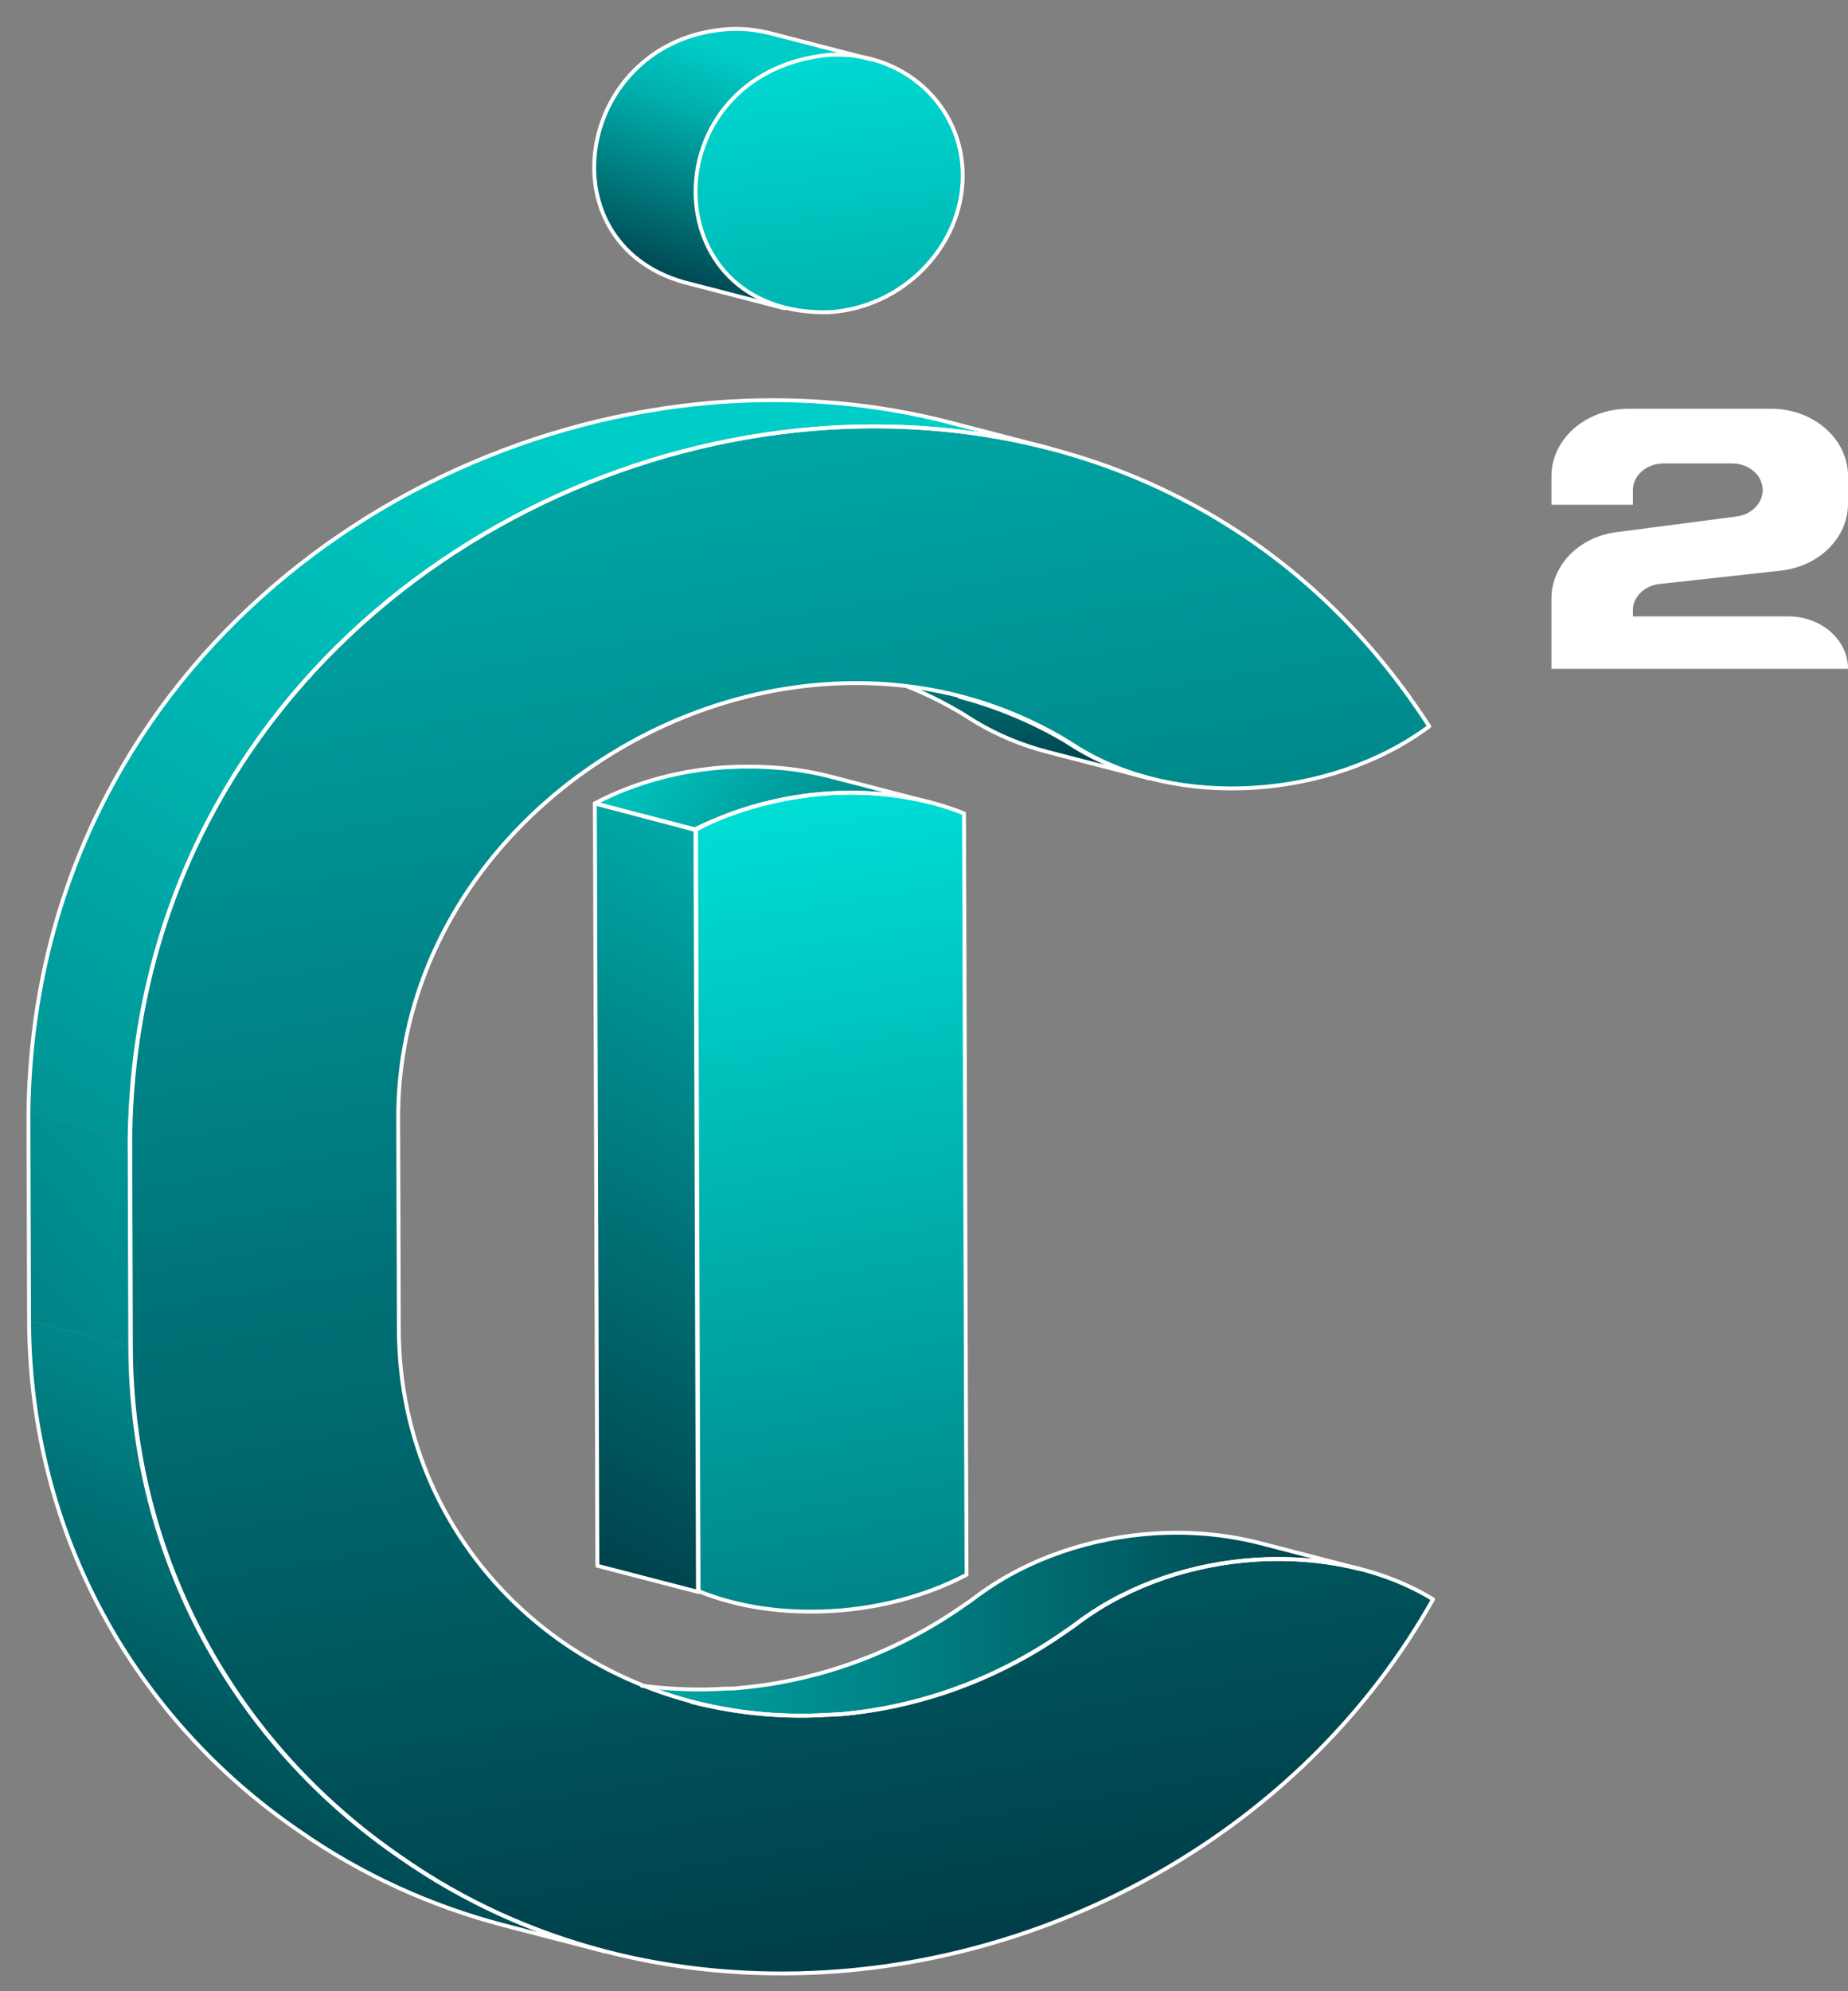 <svg width="65" height="70" viewBox="0 0 65 70" fill="none" xmlns="http://www.w3.org/2000/svg">
<rect x="0" y="0" width="65" height="70" fill="#808080" stroke="none"/>
<path d="M44.271 54.22C43.107 53.926 41.853 53.808 40.6 53.886C38.383 54.024 36.167 54.75 34.399 56.045C34.242 56.162 34.085 56.28 33.906 56.398C31.623 58.007 28.892 59.066 25.959 59.321C25.825 59.341 25.691 59.341 25.534 59.341C25.4 59.341 25.265 59.361 25.131 59.361C23.609 59.419 22.132 59.243 20.744 58.89L24.303 59.812C25.691 60.165 27.168 60.342 28.691 60.283C28.825 60.283 28.959 60.263 29.093 60.263C29.228 60.263 29.362 60.244 29.519 60.244C32.451 59.989 35.182 58.929 37.466 57.32C37.645 57.202 37.801 57.085 37.958 56.967C39.727 55.672 41.943 54.946 44.159 54.809C45.412 54.73 46.666 54.848 47.83 55.142L44.271 54.22Z" fill="url(#paint0_linear_61_656)"/>
<path d="M40.421 27.358L36.861 26.436C35.944 26.201 35.093 25.848 34.309 25.377C34.153 25.279 33.996 25.181 33.839 25.082C32.675 24.396 31.444 23.886 30.19 23.572L33.75 24.494C35.003 24.827 36.212 25.318 37.399 26.005C37.555 26.103 37.712 26.201 37.869 26.299C38.652 26.77 39.503 27.123 40.421 27.358Z" fill="url(#paint1_linear_61_656)"/>
<path d="M21.259 68.602L17.7 67.68C15.148 67.013 12.708 65.914 10.491 64.364C4.738 60.42 1.022 53.945 1 46.41L4.559 47.333C4.582 54.867 8.298 61.342 14.051 65.286C16.267 66.836 18.707 67.935 21.259 68.602Z" fill="url(#paint2_linear_61_656)"/>
<path d="M4.582 47.333L1.022 46.411L1 39.112L4.537 40.034L4.582 47.333Z" fill="url(#paint3_linear_61_656)"/>
<path d="M33.369 14.841C30.84 14.193 28.221 13.958 25.624 14.115C13.29 14.88 1.201 24.376 1 39.112L4.559 40.034C4.761 25.299 16.849 15.802 29.183 15.037C31.802 14.88 34.422 15.115 36.929 15.763L33.369 14.841Z" fill="url(#paint4_linear_61_656)"/>
<path d="M29.161 15.037C37.153 14.546 45.234 17.725 50.271 25.534C48.525 26.829 46.309 27.555 44.092 27.692C41.876 27.83 39.66 27.378 37.892 26.28C37.735 26.182 37.578 26.084 37.422 25.985C34.825 24.455 31.959 23.866 29.161 24.043C21.326 24.514 13.917 30.969 14.006 39.446L14.029 46.745C14.051 54.593 20.61 60.577 28.736 60.303C28.87 60.303 29.005 60.283 29.139 60.283C29.273 60.283 29.407 60.263 29.564 60.263C32.497 60.008 35.228 58.949 37.511 57.34C37.69 57.222 37.847 57.104 38.004 56.987C39.772 55.692 41.988 54.966 44.204 54.828C46.42 54.691 48.637 55.142 50.405 56.221C45.973 64.109 37.556 68.818 29.049 69.328C23.789 69.642 18.506 68.386 14.096 65.286C8.343 61.343 4.627 54.868 4.604 47.333L4.582 40.034C4.739 25.299 16.827 15.802 29.161 15.037Z" fill="url(#paint5_linear_61_656)"/>
<path d="M24.572 55.966L21.012 55.044L20.923 28.242L24.482 29.184L24.572 55.966Z" fill="url(#paint6_linear_61_656)"/>
<path d="M29.206 27.3C28.086 27.005 26.855 26.907 25.624 26.966C23.967 27.064 22.333 27.496 20.923 28.241L24.482 29.164C25.892 28.418 27.549 27.986 29.183 27.888C30.414 27.81 31.623 27.928 32.765 28.222L29.206 27.3Z" fill="url(#paint7_linear_61_656)"/>
<path d="M29.183 27.888C30.84 27.79 32.496 28.026 33.907 28.595L33.996 55.358C32.586 56.103 30.929 56.535 29.273 56.633C27.616 56.731 25.982 56.515 24.549 55.927L24.46 29.144C25.893 28.438 27.527 28.006 29.183 27.888Z" fill="url(#paint8_linear_61_656)"/>
<path d="M27.102 1.145C26.922 1.106 26.744 1.067 26.564 1.047C26.251 1.008 25.938 0.988 25.602 1.008C25.244 1.047 24.908 1.106 24.595 1.184C24.124 1.302 23.699 1.479 23.319 1.694C23.05 1.851 22.826 2.008 22.602 2.185C19.938 4.402 20.431 8.954 24.035 9.896L27.594 10.818C26.587 10.563 25.826 10.014 25.288 9.307C25.221 9.209 25.154 9.111 25.087 8.993C24.886 8.68 24.751 8.326 24.639 7.973C24.595 7.855 24.572 7.738 24.55 7.62C24.483 7.247 24.46 6.874 24.46 6.502C24.505 5.619 24.796 4.755 25.333 3.99C25.647 3.558 26.027 3.166 26.497 2.852C26.609 2.774 26.744 2.695 26.855 2.617C27.482 2.263 28.243 2.008 29.139 1.91C29.407 1.891 29.654 1.891 29.9 1.93C30.146 1.95 30.392 1.989 30.639 2.067L27.102 1.145Z" fill="url(#paint9_linear_61_656)"/>
<path d="M29.138 1.93C31.735 1.773 33.862 3.676 33.862 6.168C33.862 8.66 31.757 10.818 29.161 10.975C22.915 11.132 22.893 2.558 29.138 1.93Z" fill="url(#paint10_linear_61_656)"/>
<path d="M57.434 17.744H54.569V16.744C54.569 15.429 55.778 14.369 57.278 14.369H62.292C63.792 14.369 65.001 15.429 65.001 16.744V17.705C65.001 18.902 63.993 19.902 62.65 20.059L58.374 20.53C57.837 20.589 57.434 20.982 57.434 21.453V21.668H62.896C64.06 21.668 65.001 22.492 65.001 23.513H54.569V21.041C54.569 19.863 55.554 18.863 56.875 18.706L61.083 18.156C61.598 18.097 62.001 17.685 62.001 17.234C62.001 16.724 61.531 16.292 60.926 16.292H58.509C57.927 16.292 57.434 16.704 57.434 17.234V17.744Z" fill="white"/>
<path d="M29.138 1.93C31.735 1.773 33.862 3.676 33.862 6.168C33.862 8.66 31.757 10.819 29.161 10.976C22.915 11.132 22.893 2.558 29.138 1.93Z" stroke="white" stroke-width="0.136" stroke-miterlimit="10" stroke-linecap="round" stroke-linejoin="round"/>
<path d="M30.638 2.087L27.079 1.165C26.586 1.047 26.094 0.988 25.579 1.027C20.319 1.4 19.065 8.483 24.035 9.916L27.594 10.838" stroke="white" stroke-width="0.136" stroke-miterlimit="10" stroke-linecap="round" stroke-linejoin="round"/>
<path d="M29.161 15.037C37.153 14.547 45.234 17.725 50.271 25.534C48.525 26.829 46.309 27.555 44.092 27.693C41.876 27.83 39.66 27.379 37.892 26.28C37.735 26.182 37.578 26.084 37.422 25.986C34.825 24.455 31.959 23.867 29.161 24.043C21.326 24.514 13.917 30.969 14.006 39.446L14.029 46.745C14.051 54.593 20.61 60.578 28.736 60.303C28.87 60.303 29.005 60.283 29.139 60.283C29.273 60.283 29.407 60.264 29.564 60.264C32.497 60.008 35.228 58.949 37.511 57.34C37.69 57.222 37.847 57.105 38.004 56.987C39.772 55.692 41.988 54.966 44.204 54.829C46.42 54.691 48.637 55.142 50.405 56.222C45.973 64.109 37.556 68.818 29.049 69.329C23.789 69.642 18.506 68.387 14.096 65.287C8.343 61.343 4.627 54.868 4.604 47.333L4.582 40.034C4.739 25.299 16.827 15.802 29.161 15.037Z" stroke="white" stroke-width="0.136" stroke-miterlimit="10" stroke-linecap="round" stroke-linejoin="round"/>
<path d="M29.183 27.888C30.84 27.79 32.496 28.026 33.907 28.595L33.996 55.358C32.586 56.103 30.929 56.535 29.273 56.633C27.616 56.731 25.982 56.515 24.549 55.927L24.46 29.144C25.893 28.438 27.527 28.006 29.183 27.888Z" stroke="white" stroke-width="0.136" stroke-miterlimit="10" stroke-linecap="round" stroke-linejoin="round"/>
<path d="M29.206 27.3C28.086 27.006 26.855 26.907 25.624 26.966C23.967 27.064 22.333 27.496 20.923 28.242L24.482 29.164C25.892 28.418 27.549 27.986 29.183 27.888C30.414 27.81 31.623 27.928 32.765 28.222L29.206 27.3Z" stroke="white" stroke-width="0.136" stroke-miterlimit="10" stroke-linecap="round" stroke-linejoin="round"/>
<path d="M24.572 55.967L21.012 55.044L20.923 28.242L24.482 29.184L24.572 55.967Z" stroke="white" stroke-width="0.136" stroke-miterlimit="10" stroke-linecap="round" stroke-linejoin="round"/>
<path d="M24.326 59.832C25.714 60.185 27.191 60.361 28.713 60.303C28.848 60.303 28.982 60.283 29.116 60.283C29.25 60.283 29.385 60.263 29.541 60.263C32.474 60.008 35.205 58.949 37.488 57.34C37.667 57.222 37.824 57.104 37.981 56.986C39.749 55.691 41.965 54.966 44.182 54.828C45.435 54.75 46.689 54.867 47.853 55.162L44.294 54.24C43.13 53.945 41.876 53.828 40.622 53.906C38.406 54.043 36.19 54.769 34.422 56.064C34.265 56.182 34.108 56.3 33.929 56.417C31.646 58.026 28.915 59.086 25.982 59.341C25.848 59.361 25.714 59.361 25.557 59.361C25.422 59.361 25.288 59.38 25.154 59.38C24.281 59.419 23.408 59.361 22.58 59.263" stroke="white" stroke-width="0.136" stroke-miterlimit="10" stroke-linecap="round" stroke-linejoin="round"/>
<path d="M33.75 24.494C35.004 24.828 36.212 25.318 37.399 26.005C37.556 26.103 37.712 26.201 37.869 26.299C38.652 26.77 39.503 27.123 40.421 27.359" stroke="white" stroke-width="0.136" stroke-miterlimit="10" stroke-linecap="round" stroke-linejoin="round"/>
<path d="M40.421 27.359L36.861 26.437C35.944 26.201 35.093 25.848 34.309 25.377C34.153 25.279 33.996 25.181 33.839 25.083C33.212 24.71 32.586 24.396 31.936 24.141" stroke="white" stroke-width="0.136" stroke-miterlimit="10" stroke-linecap="round" stroke-linejoin="round"/>
<path d="M33.369 14.841C30.84 14.193 28.221 13.958 25.624 14.115C13.29 14.88 1.201 24.377 1 39.112L1.022 46.411C1.045 53.945 4.761 60.42 10.514 64.364C12.73 65.914 15.17 67.013 17.722 67.68L21.281 68.602C18.729 67.935 16.289 66.836 14.073 65.286C8.32 61.343 4.604 54.868 4.582 47.333L4.559 40.034C4.761 25.299 16.849 15.802 29.183 15.037C31.802 14.88 34.422 15.116 36.929 15.763L33.369 14.841Z" stroke="white" stroke-width="0.136" stroke-miterlimit="10" stroke-linecap="round" stroke-linejoin="round"/>
<defs>
<linearGradient id="paint0_linear_61_656" x1="20.772" y1="57.09" x2="47.83" y2="57.09" gradientUnits="userSpaceOnUse">
<stop stop-color="#00AEAC"/>
<stop offset="1" stop-color="#003D48"/>
</linearGradient>
<linearGradient id="paint1_linear_61_656" x1="33.437" y1="19.325" x2="35.438" y2="27.862" gradientUnits="userSpaceOnUse">
<stop stop-color="#00AEAC"/>
<stop offset="1" stop-color="#003D48"/>
</linearGradient>
<linearGradient id="paint2_linear_61_656" x1="18.467" y1="43.623" x2="8.597" y2="67.954" gradientUnits="userSpaceOnUse">
<stop stop-color="#00AEAC"/>
<stop offset="1" stop-color="#003D48"/>
</linearGradient>
<linearGradient id="paint3_linear_61_656" x1="13.427" y1="36.057" x2="-18.934" y2="64.393" gradientUnits="userSpaceOnUse">
<stop stop-color="#00AEAC"/>
<stop offset="1" stop-color="#003D48"/>
</linearGradient>
<linearGradient id="paint4_linear_61_656" x1="23.891" y1="16.971" x2="-11.471" y2="76.012" gradientUnits="userSpaceOnUse">
<stop stop-color="#00CDC7"/>
<stop offset="0.27" stop-color="#00AEAC"/>
<stop offset="1" stop-color="#003D48"/>
</linearGradient>
<linearGradient id="paint5_linear_61_656" x1="21.72" y1="12.067" x2="31.524" y2="69.317" gradientUnits="userSpaceOnUse">
<stop stop-color="#00AEAC"/>
<stop offset="1" stop-color="#003D48"/>
</linearGradient>
<linearGradient id="paint6_linear_61_656" x1="36.848" y1="21.861" x2="18.998" y2="55.211" gradientUnits="userSpaceOnUse">
<stop stop-color="#00DED6"/>
<stop offset="1" stop-color="#003D48"/>
</linearGradient>
<linearGradient id="paint7_linear_61_656" x1="19.966" y1="24.172" x2="36.589" y2="36.968" gradientUnits="userSpaceOnUse">
<stop stop-color="#00DED6"/>
<stop offset="1" stop-color="#003D48"/>
</linearGradient>
<linearGradient id="paint8_linear_61_656" x1="26.116" y1="28.349" x2="34.789" y2="78.781" gradientUnits="userSpaceOnUse">
<stop stop-color="#00DED6"/>
<stop offset="1" stop-color="#003D48"/>
</linearGradient>
<linearGradient id="paint9_linear_61_656" x1="26.761" y1="2.147" x2="23.893" y2="10.577" gradientUnits="userSpaceOnUse">
<stop stop-color="#00CDC7"/>
<stop offset="0.27" stop-color="#00AEAC"/>
<stop offset="1" stop-color="#003D48"/>
</linearGradient>
<linearGradient id="paint10_linear_61_656" x1="28.285" y1="0.779" x2="32.976" y2="40.277" gradientUnits="userSpaceOnUse">
<stop stop-color="#00DED6"/>
<stop offset="1" stop-color="#003D48"/>
</linearGradient>
</defs>
</svg>
